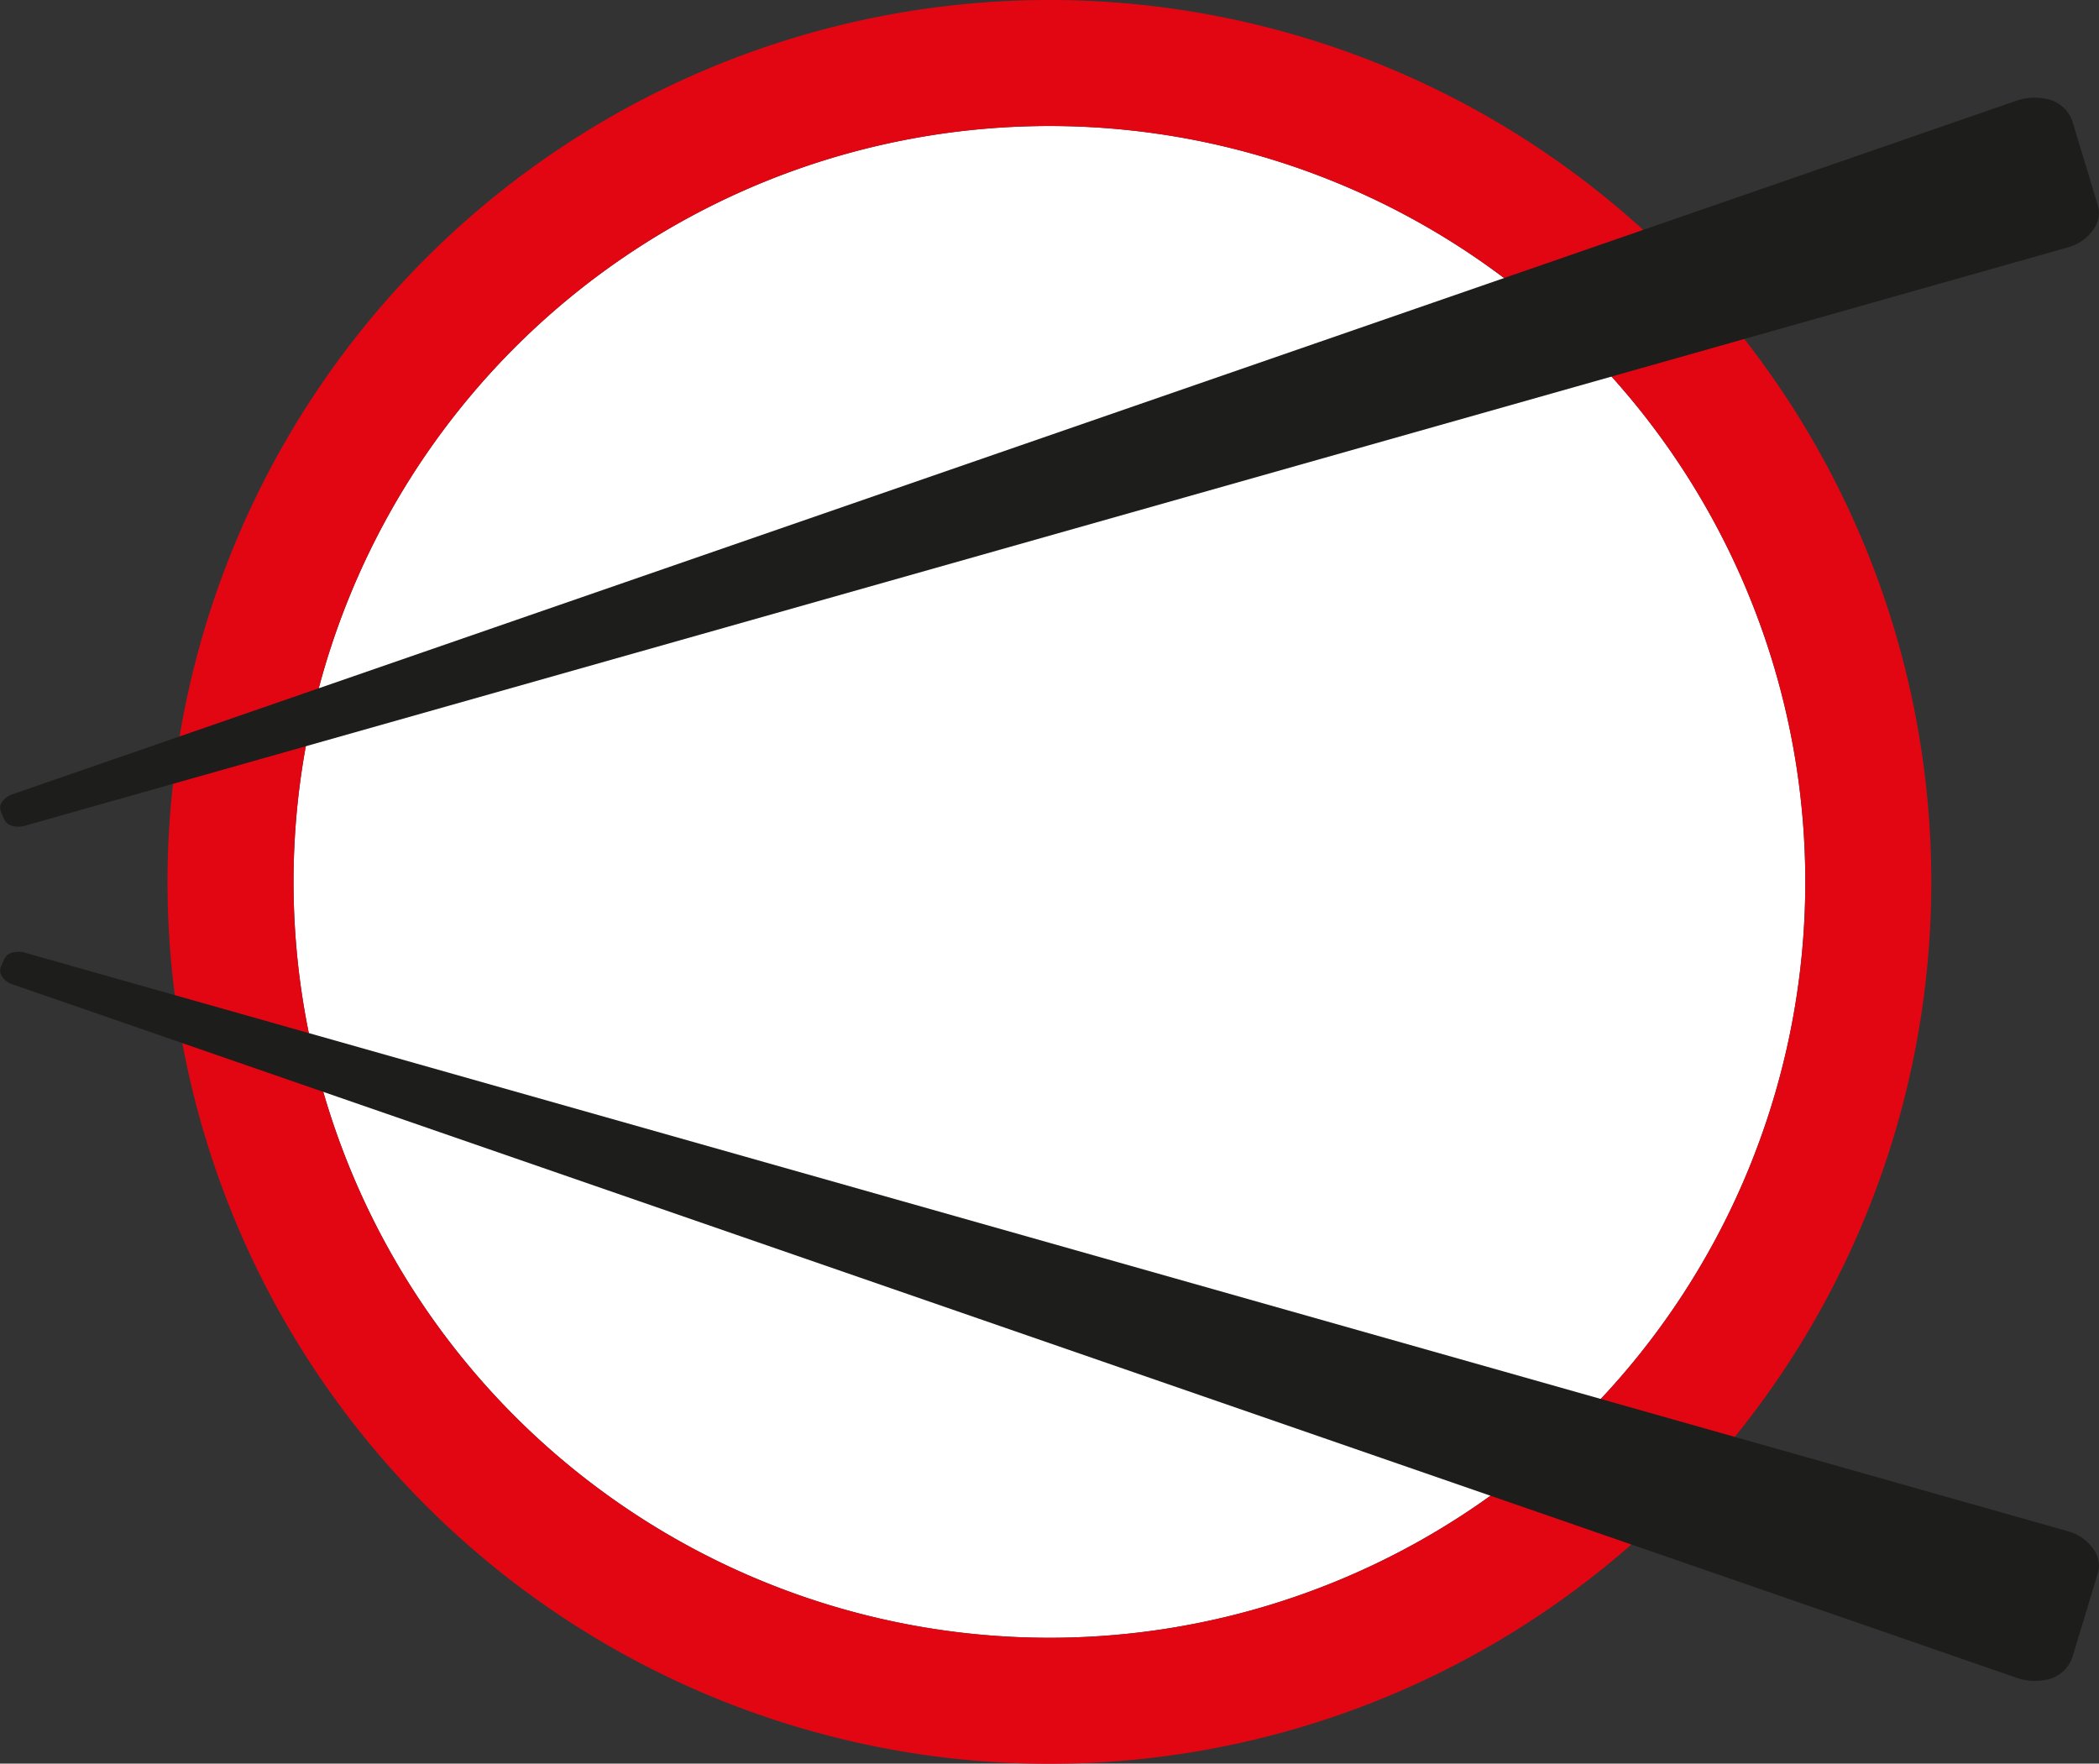 <svg xmlns="http://www.w3.org/2000/svg" viewBox="0 0 128.93 108.33"><rect x="0" y="0" width="128.93" height="108.33" fill="#333333" stroke="none"/><defs><style>.cls-1{fill:#fff;}.cls-1,.cls-2,.cls-3{fill-rule:evenodd;}.cls-2{fill:#e20613;}.cls-3{fill:#1d1d1b;}</style></defs><title>SUSHIIN </title><g id="Capa_2" data-name="Capa 2"><g id="Capa_1-2" data-name="Capa 1"><path class="cls-1" d="M64.47,100.6a46.43,46.43,0,1,1,46.42-46.43A46.43,46.43,0,0,1,64.47,100.6Z"/><path class="cls-2" d="M64.47,0a54.17,54.17,0,1,0,54.16,54.17A54.18,54.18,0,0,0,64.47,0Zm0,100.6a46.43,46.43,0,1,1,46.42-46.43A46.43,46.43,0,0,1,64.47,100.6Z"/><path class="cls-3" d="M125.55,6.05a3.43,3.43,0,0,0-1.7.14L.76,48.79a1.21,1.21,0,0,0-.7.58.65.65,0,0,0,0,.5l.2.46a.75.75,0,0,0,.59.42,1.44,1.44,0,0,0,.58,0L127,15.2a2.78,2.78,0,0,0,1.7-1.28,1.68,1.68,0,0,0,.16-1.3l-1.57-5.19A2.11,2.11,0,0,0,125.55,6.05Z"/><path class="cls-3" d="M125.55,103.2a3.32,3.32,0,0,1-1.7-.15L.76,60.46a1.19,1.19,0,0,1-.7-.59.64.64,0,0,1,0-.5l.2-.46a.77.77,0,0,1,.59-.42,1.29,1.29,0,0,1,.58,0L127,94.05a2.78,2.78,0,0,1,1.7,1.28,1.67,1.67,0,0,1,.16,1.3l-1.57,5.18A2.1,2.1,0,0,1,125.55,103.2Z"/></g></g></svg>